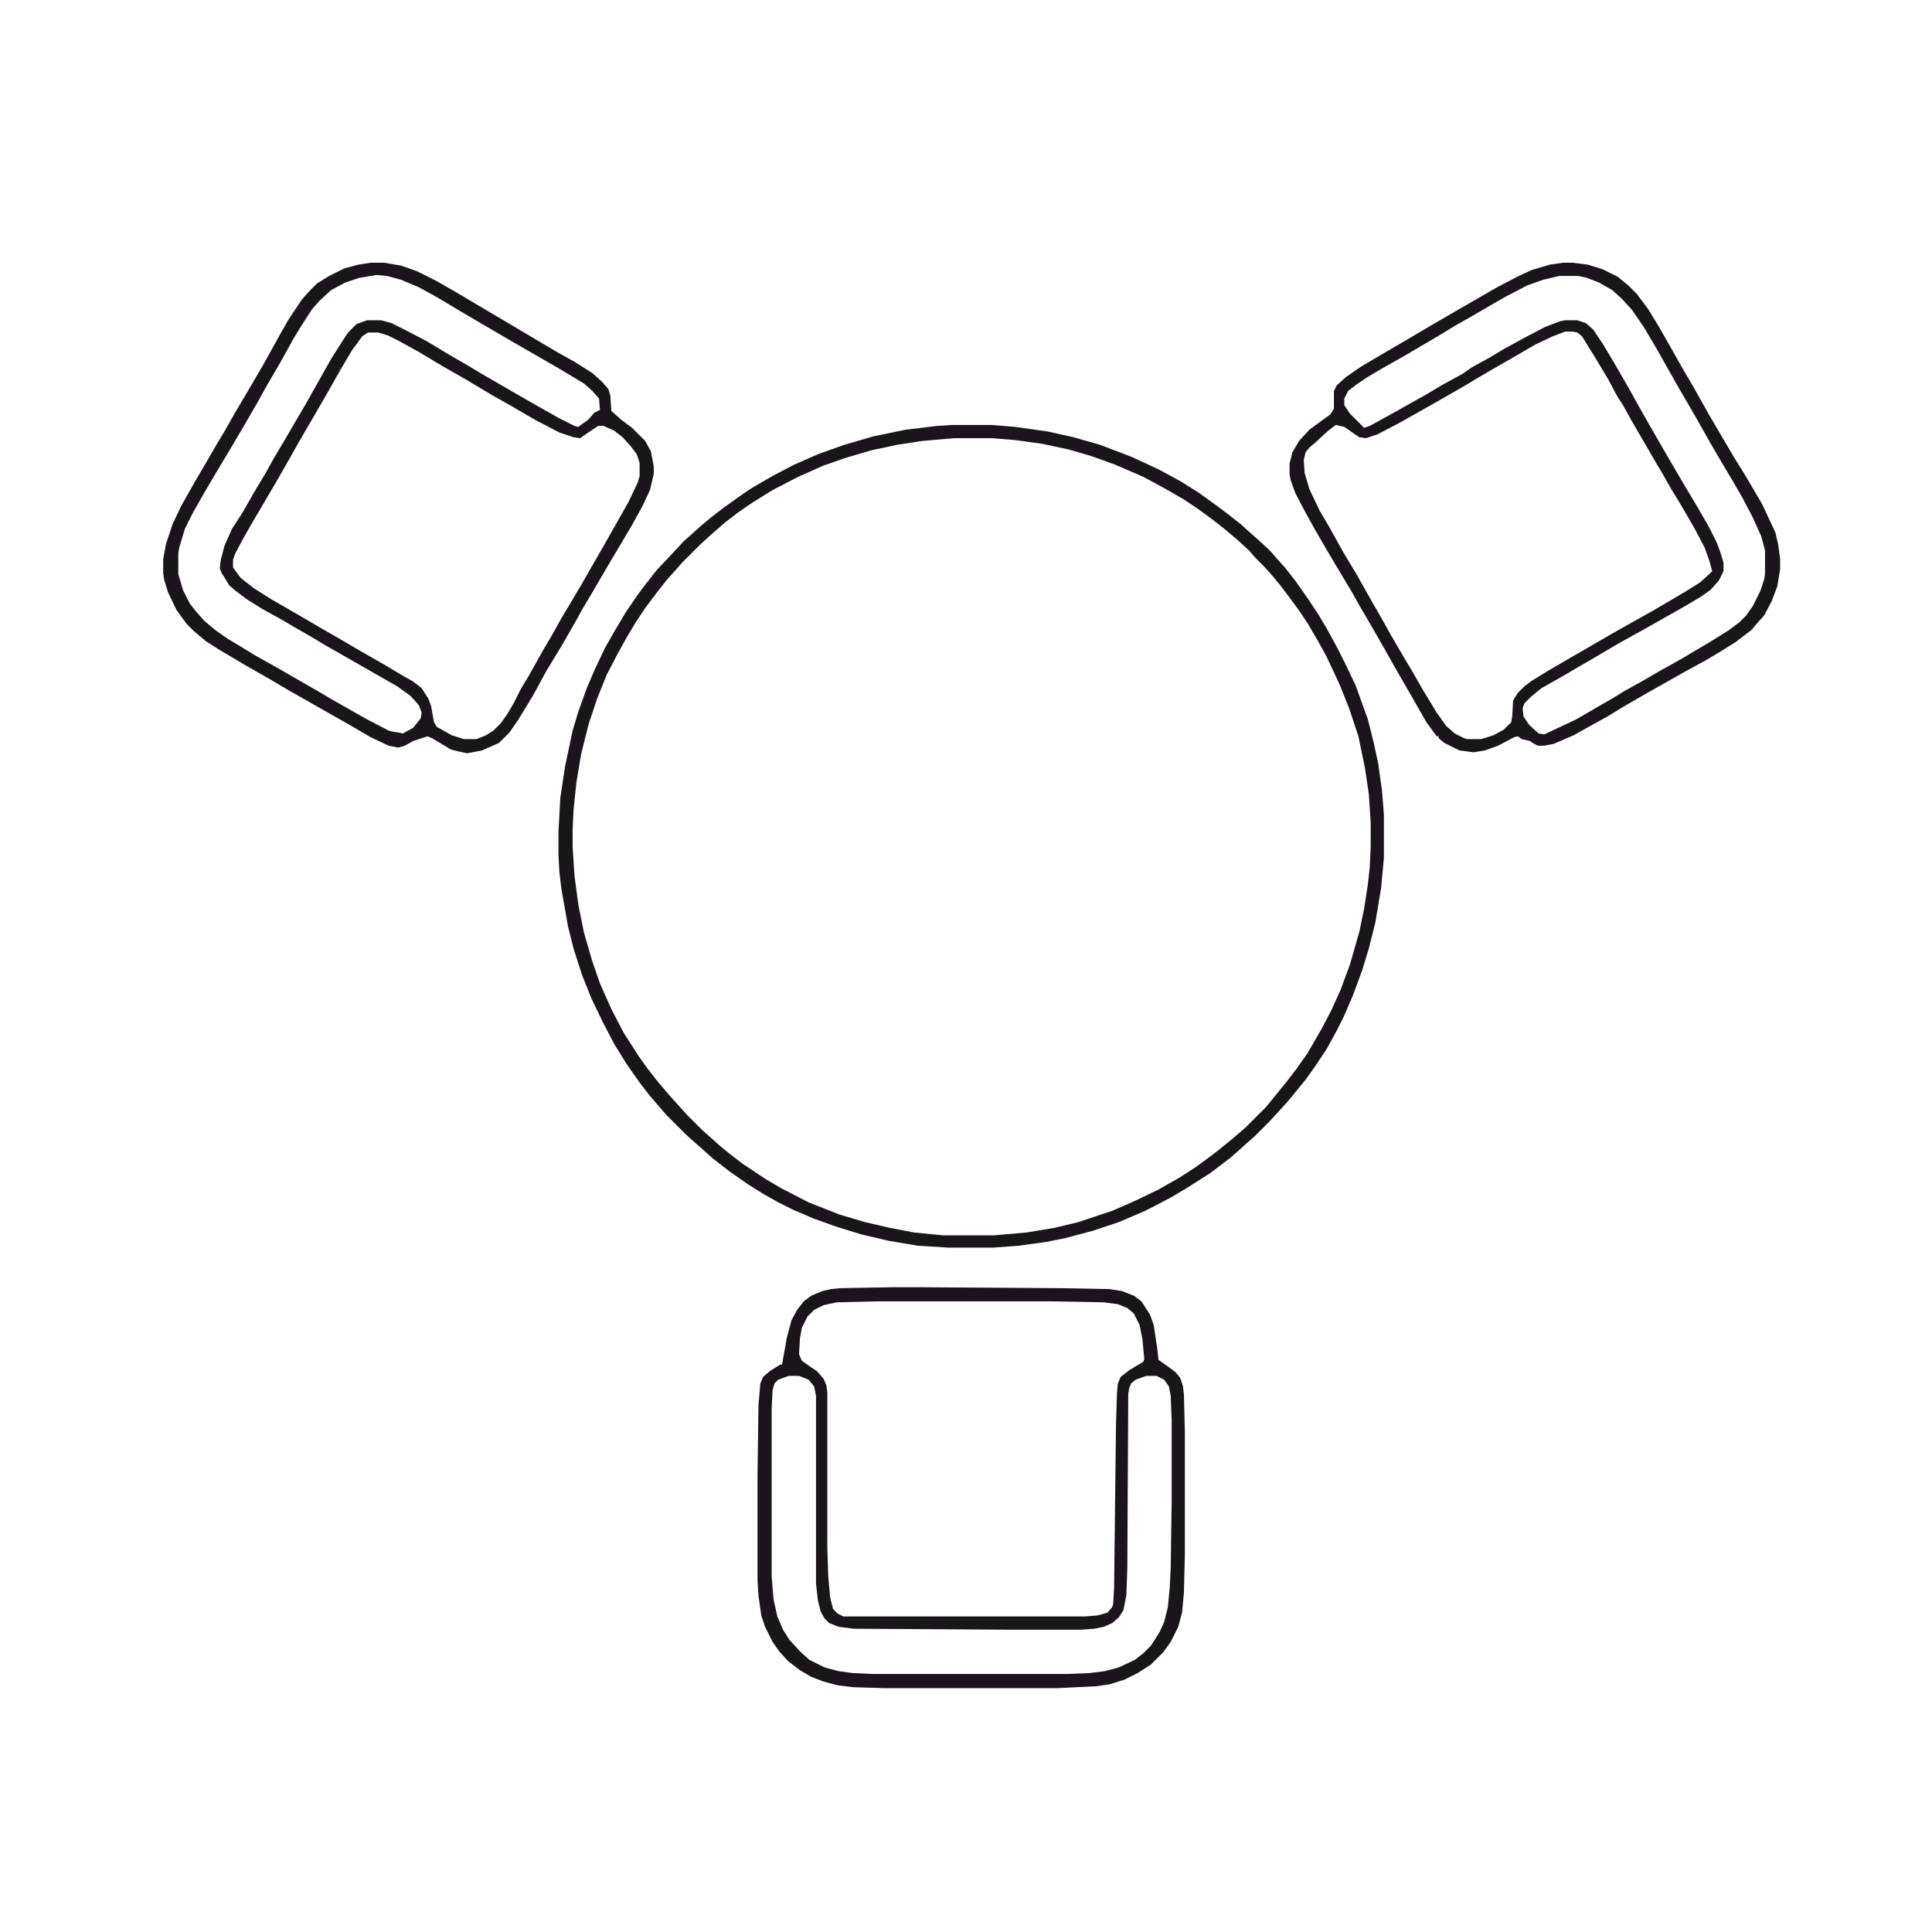 <?xml version="1.0" encoding="UTF-8"?>
<svg version="1.1" viewBox="0 0 2048 1831" width="1280" height="1280" xmlns="http://www.w3.org/2000/svg">
<path transform="translate(0)" d="m0 0h2048v1831h-2048z" fill="#FEFFFE"/>
<path transform="translate(1011,356)" d="m0 0h41l33 3 31 5 28 7 33 11 30 13 16 8 19 10 19 12 16 11 18 14 14 12 8 7 13 12 7 8 10 10 11 14 10 13 10 14 11 17 9 16 10 18 13 28 13 34 7 23 8 41 3 28 1 20v24l-1 22-4 33-6 31-8 29-9 27-11 26-12 24-15 25-8 12-12 16-13 16-9 11-11 12-17 17-11 9-13 11-16 12-10 7-19 12-25 14-27 13-28 11-32 10-29 6-19 3-34 3h-54l-31-3-36-7-37-10-27-10-20-9-25-13-21-13-20-14-11-9-13-11-10-9-12-11-16-16-7-8-13-15-12-15-12-17-14-22-14-26-11-24-9-25-9-30-6-28-4-27-2-22-1-18v-18l2-33 4-31 6-29 9-32 8-22 10-23 13-25 10-17 13-20 13-18 11-13 7-8 9-10 7-8 21-21 11-9 10-9 11-8 24-16 19-11 23-12 30-13 34-11 28-7 30-5 26-3z" fill="#FEFFFE"/>
<path transform="translate(1659,243)" d="m0 0h8l7 2 7 9 15 25 14 24 8 15 8 13 9 16 11 19 10 17 16 28 11 18 10 17 10 19 7 14 5 16-2 4-8 8-16 10-39 23-39 22-28 16-17 10-21 12-21 13-11 9-7 8-2 4-1 17-2 7-7 7-16 8-8 2h-15l-10-4-9-7-7-8-12-19-16-27-8-14-9-15-15-26-11-20-12-21-15-26-9-15-14-25-12-21-8-17-5-17-1-14 3-9 8-9 11-9 7-7 5-3 9 2 10 7 8 5 8-1 11-4 25-13 16-9 14-8 26-15 14-8 17-10 15-9 21-12 17-10 21-10z" fill="#FEFFFE"/>
<path transform="translate(390,244)" d="m0 0h11l15 5 29 16 20 12 48 28 29 17 21 12 28 15 14 5 5 2h5l13-9 6-4 9 1 11 6 13 12 9 12 2 8v14l-5 14-10 20-14 24-14 25-8 14-11 19-13 22-16 27-11 20-10 17-9 16-6 10-10 19-7 11-11 12-9 6-9 3h-13l-13-4-11-6-7-5-3-14-3-12-6-10-4-5-14-9-14-8-24-14-21-12-22-13-26-15-24-14-22-13-14-10-11-9-6-9v-8l5-12 13-24 9-15 13-22 11-19 8-14 10-17 6-11 22-38 8-14 13-23 12-19 9-11z" fill="#FEFFFE"/>
<path transform="translate(930,1271)" d="m0 0h185l55 1 15 2 10 4 7 6 6 12 3 15 2 22-4 4-15 9-7 6-2 6-1 11-1 33-2 172-1 18-3 6-3 3-11 3-13 1h-256l-9-5-3-6-2-9-2-22-1-30v-165l-2-11-5-8-8-7-11-7-3-5-1-8 2-19 4-11 6-8 7-6 10-4 11-2z" fill="#FEFFFE"/>
<path transform="translate(836,1350)" d="m0 0h11l10 4 6 7 2 10v199l3 24 4 10 4 6 10 5 8 2 11 1 160 1h81l20-2 11-4 8-6 4-5 3-7 2-13 1-28 1-185 2-9 4-5 9-4 4-1h11l8 4 5 7 2 10 1 25v88l-1 69-2 34-3 17-4 12-7 13-8 10-8 8-14 8-12 5-18 4-10 1-24 1h-206l-21-1-20-3-15-5-11-6-12-11-9-10-8-13-6-15-3-15-2-24v-179l1-19 3-9 10-5z" fill="#FEFFFE"/>
<path transform="translate(1653,184)" d="m0 0h20l15 4 16 8 11 8 12 12 12 17 14 23 14 25 14 24 12 21 9 16 16 28 10 17 15 25 14 26 8 17 5 15 1 5v25l-4 16-8 16-6 9-9 10-12 9-31 19-16 9-17 10-20 11-15 9-23 13-10 6-26 15-16 8-21 10-6-1-12-11-4-7-1-9 3-6 9-9 10-7 28-16 19-11 22-13 21-12 25-14 18-10 19-11 18-11 10-8 6-7 5-10v-9l-6-19-8-16-11-20-17-28-9-16-10-17-14-24-14-25-10-17-11-20-13-22-13-20-6-7-8-5-5-1h-13l-14 4-25 12-23 13-16 9-17 10-10 6-13 8-20 11-17 10-22 12-16 9-18 10-4-2-14-14-5-8v-7l4-8 10-8 13-8 24-14 16-9 15-9 24-14 25-15 48-27 17-9 22-7z" fill="#FEFFFE"/>
<path transform="translate(399,183)" d="m0 0 16 2 18 6 16 8 17 9 15 9 32 19 26 15 19 11 24 14 26 15 12 8 10 9 5 6 1 12-6 3-7 8-10 7-9-3-11-6-18-10-16-9-24-14-14-8-17-10-20-12-24-14-21-12-21-11-9-3-5-1h-15l-11 4-11 11-24 40-9 17-6 10-13 23-8 13-15 26-6 10-9 16-15 25-8 14-10 16-8 20-3 13 1 8 7 12 7 8 13 9 14 9 21 12 18 10 10 6 22 13 14 8 19 11 18 10 24 14 11 8 9 8 5 8 1 6-2 5-7 9-11 6-5-1-9-1-46-25-13-8-18-10-10-6-26-15-25-14-15-9-21-13-12-9-10-8-7-7-9-12-7-14-5-17v-22l4-17 6-16 13-23 6-11 12-20 10-17 9-15 17-29 10-18 15-26 16-28 9-16 16-24 9-10 11-10 19-9 14-4z" fill="#FEFFFE"/>
<path transform="translate(1009,342)" d="m0 0h42l25 2 35 5 27 6 28 8 34 13 28 13 24 13 19 12 18 13 12 9 14 11 10 9 8 7 13 12 7 8 9 10 11 14 14 20 10 15 9 15 12 22 8 16 11 23 13 36 6 24 5 23 4 29 2 25v46l-3 32-6 36-7 28-7 23-10 27-9 21-8 16-11 20-12 18-10 14-18 22-9 10-12 13-15 15-8 7-10 9-8 7-21 16-22 14-20 12-27 14-28 12-27 9-30 8-20 4-29 4-27 2h-48l-32-2-30-5-30-7-26-8-25-9-21-9-16-8-16-9-16-10-20-14-18-14-10-9-8-7-10-9-20-20-7-8-12-14-10-13-14-20-13-21-12-23-12-25-10-25-9-28-6-24-7-40-2-17-1-18v-25l2-36 5-33 8-38 6-20 9-25 9-21 10-21 9-16 13-22 13-19 9-12 11-14 16-17 13-14 8-7 11-10 11-9 13-10 14-10 13-9 24-14 23-12 25-11 28-10 31-9 34-7 33-4zm2 14-34 3-26 4-28 6-27 8-23 8-27 12-27 14-21 13-16 11-13 10-15 13-12 11-19 19-7 8-9 10-11 14-12 16-10 15-9 15-10 18-12 23-10 25-9 27-8 32-5 30-3 29-1 21v18l2 31 4 30 6 30 9 31 8 23 12 27 13 25 16 25 10 14 11 14 12 14 18 20 17 17 8 7 10 9 11 9 13 10 24 16 17 10 29 15 33 13 27 8 26 6 26 5 31 3h54l34-3 30-5 25-6 36-12 23-10 25-12 23-13 17-11 11-8 12-9 16-13 14-12 22-22 9-11 13-16 10-13 12-17 15-26 10-19 10-22 10-27 10-35 5-24 4-26 2-18 1-22v-26l-2-30-4-27-7-34-10-30-10-25-14-30-10-18-10-17-8-12-11-15-9-12-9-11-9-10-9-9-7-8-12-11-13-11-14-11-15-11-15-10-19-11-24-13-30-13-25-9-24-7-28-6-29-4-24-2z" fill="#1A151B"/>
<path transform="translate(393,170)" d="m0 0h14l18 3 17 6 20 10 21 12 32 19 17 10 59 35 18 10 19 12 10 9 7 8 2 7 1 16 10 9 12 9 14 14 6 11 3 16v8l-4 17-8 17-11 20-29 49-14 24-9 15-6 11-16 28-17 28-13 24-6 10-11 18-9 13-11 11-18 8-16 3-9-2-8-2-20-12-5-2-15 5-9 5-7 2-10-2-19-9-24-14-23-13-21-12-16-9-22-13-28-16-27-16-14-9-13-11-7-7-11-15-9-19-4-13-1-7v-15l3-16 7-21 9-19 9-16 8-14 10-17 11-19 9-15 9-16 13-22 17-29 20-36 8-14 14-21 9-10 7-7 13-8 16-8 15-4zm6 13-18 3-15 5-15 8-12 11-8 9-11 17-8 13-15 27-14 24-10 18-15 26-16 27-12 20-13 22-13 23-8 16-6 20-1 6v22l5 17 7 14 7 9 9 10 12 10 13 9 15 9 13 8 25 14 26 15 14 8 17 10 14 8 23 13 23 12 4 1 6 1 5 1 11-6 8-10 1-6-3-8-9-10-14-10-77-44-15-9-14-8-17-10-20-11-16-10-12-9-7-6-8-13-2-5 1-9 4-15 8-18 11-17 12-21 12-20 10-18 9-15 14-24 10-17 27-48 12-19 6-9 9-9 11-4h15l11 3 16 8 21 11 25 15 19 11 15 9 45 26 14 8 23 13 16 8 4 1 11-8 6-7 6-3-1-12-7-8-9-8-25-15-52-30-24-14-29-17-25-15-20-11-19-8-15-4zm-9 61-6 4-11 15-13 22-9 16-8 14-11 19-14 24-13 23-12 21-10 17-17 29-8 14-9 17-2 6v8l8 11 14 11 19 12 26 15 24 14 26 15 17 10 28 16 15 9 14 8 9 7 7 11 3 8 3 17 3 5 16 9 13 4h13l10-4 8-5 8-8 7-10 7-12 7-14 9-15 14-25 10-17 10-18 9-15 13-22 12-21 11-19 26-46 10-21 2-7v-14l-3-9-6-8-9-10-9-7-11-5h-6l-12 8-7 5-7-1-15-5-25-13-24-14-23-13-25-15-28-16-25-15-20-11-12-6-10-3z" fill="#1A151B"/>
<path transform="translate(947,1256)" d="m0 0h27l150 1 52 1 13 2 13 5 8 6 9 14 4 11 4 27 1 10 10 7 8 6 5 6 3 9 1 9 1 39v130l-1 41-2 21-4 15-8 16-8 11-13 13-14 9-14 7-16 5-14 2-41 2h-183l-34-1-16-2-15-4-13-5-12-7-13-10-9-10-7-10-8-16-4-12-3-21-1-16v-113l1-73 2-23 3-7 7-6 11-7h2l5-28 5-19 6-11 7-9 8-6 12-5 9-2 10-1zm-17 15-43 1-14 3-10 5-7 7-6 12-2 11-1 17 3 7 10 7 6 4 7 8 3 7 1 8v165l1 30 2 22 3 12 5 5 6 3h256l13-1 11-3 5-6 1-3 1-18 2-172 1-33 1-11 3-7 9-7 15-9 1-3-2-21-3-15-6-12-7-6-10-4-15-2-55-1zm-94 79-11 4-4 4-2 7-1 19v179l2 24 4 18 6 14 7 11 12 13 9 8 16 8 15 4 15 2 21 1h206l24-1 16-2 15-4 17-8 9-7 8-8 9-14 5-11 4-16 2-21 1-21 1-69v-88l-1-25-2-10-5-7-8-4h-11l-11 4-5 4-2 5-1 6-1 185-1 28-3 16-5 8-7 6-9 4-10 2-14 1h-81l-160-1-16-2-10-4-5-5-4-7-3-12-2-18v-199l-2-10-6-7-10-4z" fill="#1A151B"/>
<path transform="translate(1657,170)" d="m0 0h10l16 2 16 5 16 8 11 9 9 9 12 16 11 18 12 21 13 23 14 24 14 25 14 24 13 22 13 21 17 29 14 30 3 13 2 15v11l-3 18-6 16-8 15-9 10-4 5-17 13-16 10-15 9-22 12-39 22-26 15-18 11-20 11-16 9-21 9-10 2h-7l-7-4-1-1-9-2-4-3-4 1-17 9-14 5-12 2-7-1-8-1-16-8-6-5v-2h-2l-11-15-16-28-15-26-13-23-12-21-14-24-9-16-18-30-10-17-11-19-10-18-11-21-5-14-1-6v-11l3-12 7-12 11-12 15-11 7-5 4-6v-19l3-6 10-9 16-11 22-13 24-14 22-13 24-14 52-30 23-12 13-6 20-6zm-4 14-17 4-17 6-23 12-14 8-24 14-16 9-13 8-22 13-17 10-23 13-17 10-12 8-9 7-4 8v7l6 9 15 15 6-2 29-16 32-18 15-9 22-12 10-7 20-11 15-9 22-12 21-11 16-6 5-1h13l9 3 8 7 10 15 12 20 15 26 10 18 13 23 15 26 14 24 10 17 12 20 12 21 8 16 4 11 3 10v9l-5 10-9 10-10 7-15 9-46 26-27 15-22 13-19 11-17 10-23 13-11 9-7 7-2 5 1 9 6 9 10 9 6 1 34-16 24-14 14-8 13-8 18-10 19-11 25-14 10-6 17-10 21-13 12-9 7-7 7-10 8-16 4-12 1-6v-25l-4-15-9-20-11-21-11-19-9-15-14-24-13-23-8-14-14-24-13-23-9-16-13-22-13-19-11-12-10-9-14-8-13-5-9-2zm6 59-13 5-19 9-24 14-21 12-17 10-15 9-28 16-39 22-23 12-12 4-7-1-6-4-10-7-9-2-8 6-13 12-7 6-4 5-2 8 1 14 5 17 11 23 10 17 15 27 15 25 14 25 11 19 10 18 14 24 9 15 12 21 14 23 10 14 9 8 10 5 3 1h15l13-4 11-6 8-8 1-6 1-17 5-8 7-7 8-6 18-11 24-14 45-26 23-13 18-10 34-20 16-10 10-9 3-3-3-11-5-14-10-19-8-14-10-17-8-13-9-16-6-10-11-19-14-24-10-18-7-11-9-17-15-25-13-21-5-4-5-1z" fill="#1A151B"/>
</svg>
